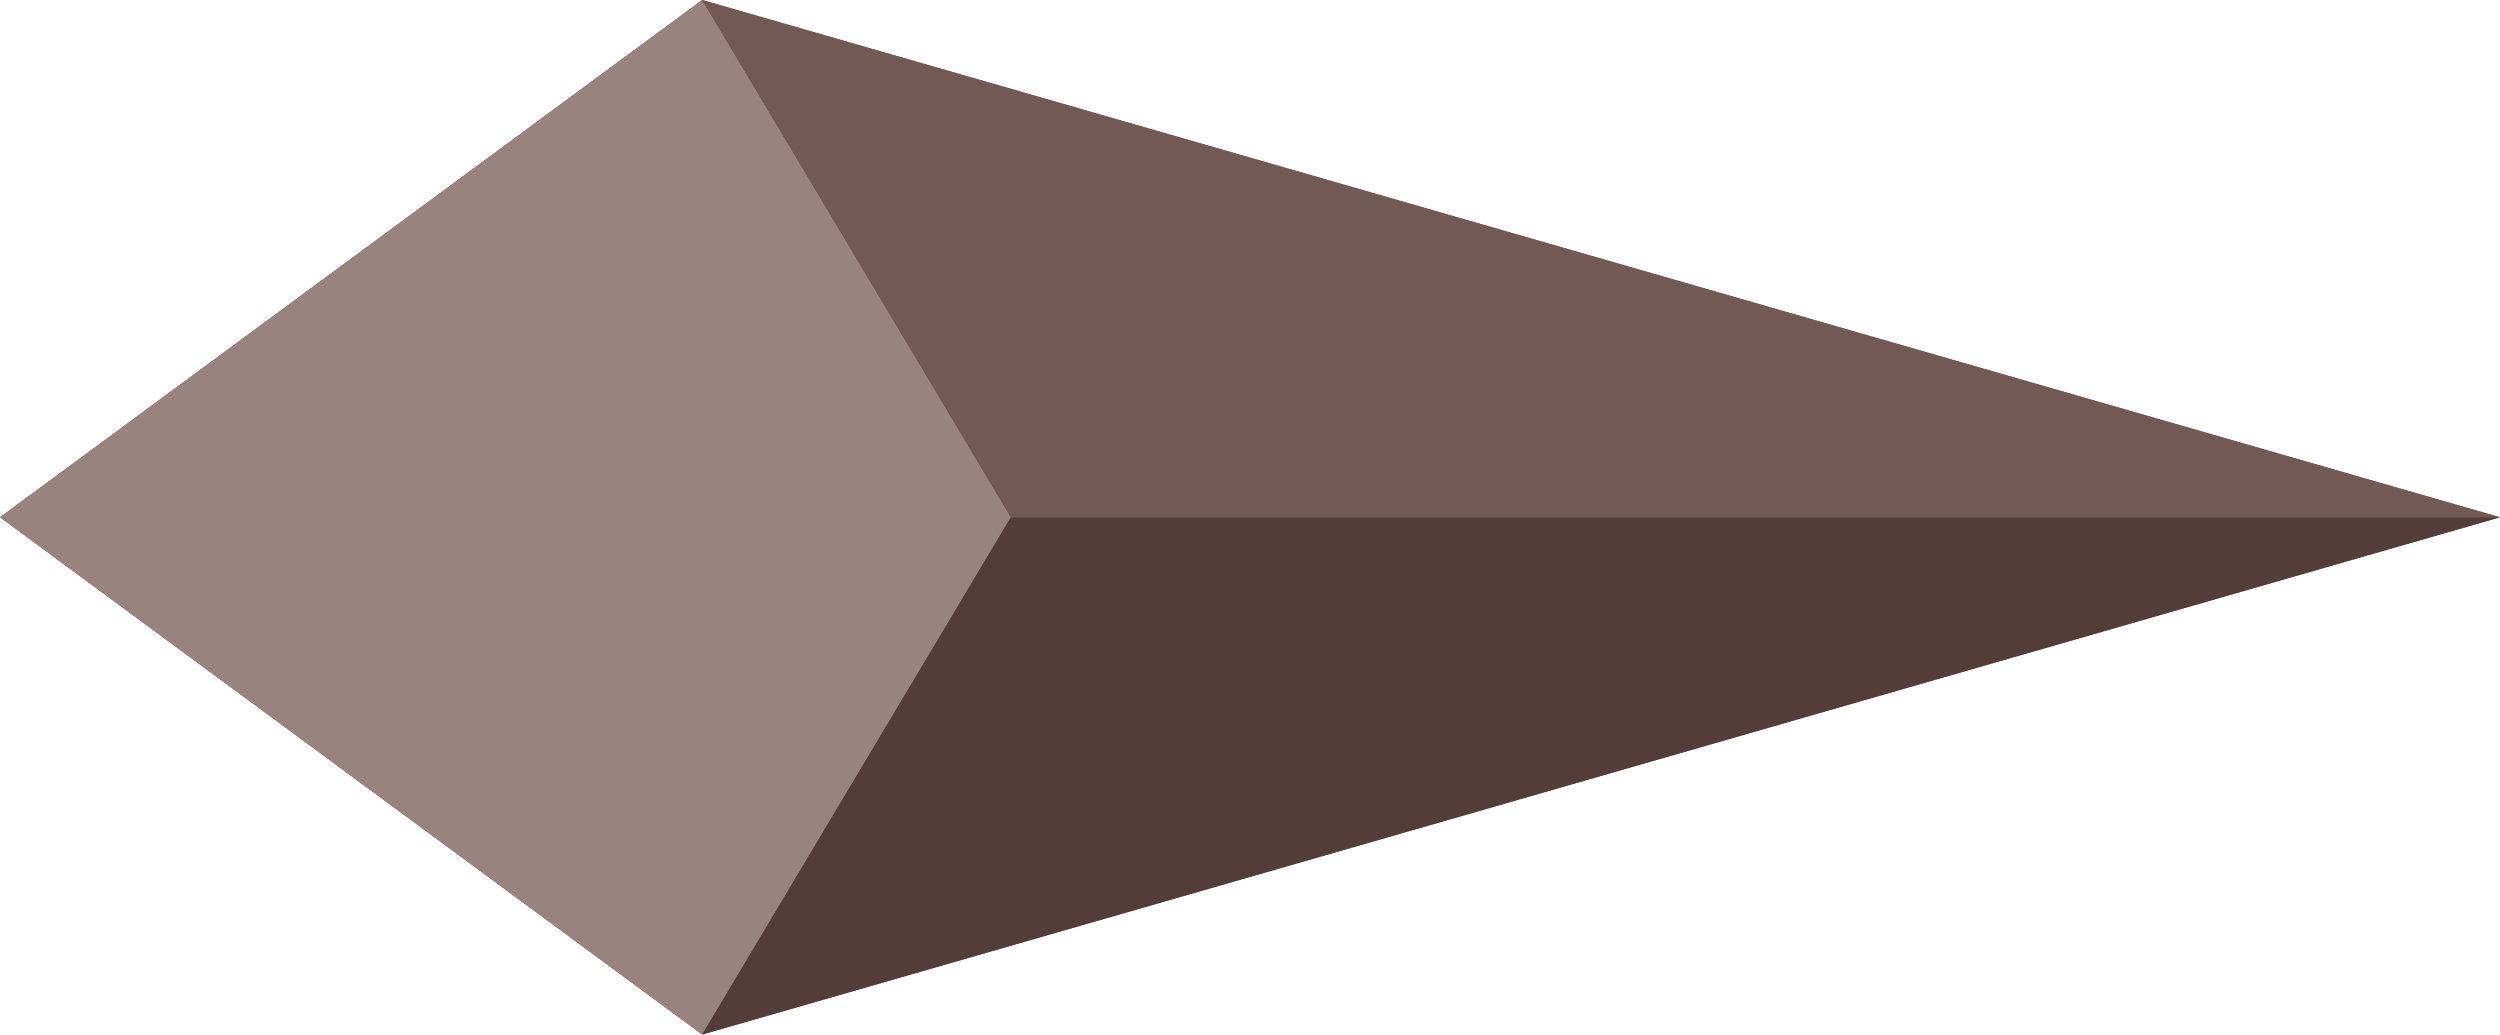 <?xml version="1.0" encoding="utf-8"?>
<!-- Generator: Adobe Illustrator 16.0.0, SVG Export Plug-In . SVG Version: 6.00 Build 0)  -->
<!DOCTYPE svg PUBLIC "-//W3C//DTD SVG 1.1//EN" "http://www.w3.org/Graphics/SVG/1.1/DTD/svg11.dtd">
<svg version="1.1" id="Layer_1" xmlns="http://www.w3.org/2000/svg" xmlns:xlink="http://www.w3.org/1999/xlink" x="0px" y="0px"
	 width="203.836px" height="84.352px" viewBox="0 0 203.836 84.352" enable-background="new 0 0 203.836 84.352"
	 xml:space="preserve">
<g>
	<polyline fill="#725954" points="57.251,0 0,42.175 57.251,84.351 203.836,42.175 57.251,0 	"/>
	<polyline fill="#98837E" points="57.251,0 0,42.175 57.251,84.351 82.418,42.175 57.251,0 	"/>
	<polyline fill="#543D39" points="82.418,42.175 57.251,84.351 203.836,42.175 	"/>
	<polyline fill="#725954" points="203.836,42.177 57.251,0 82.418,42.177 	"/>
</g>
</svg>
